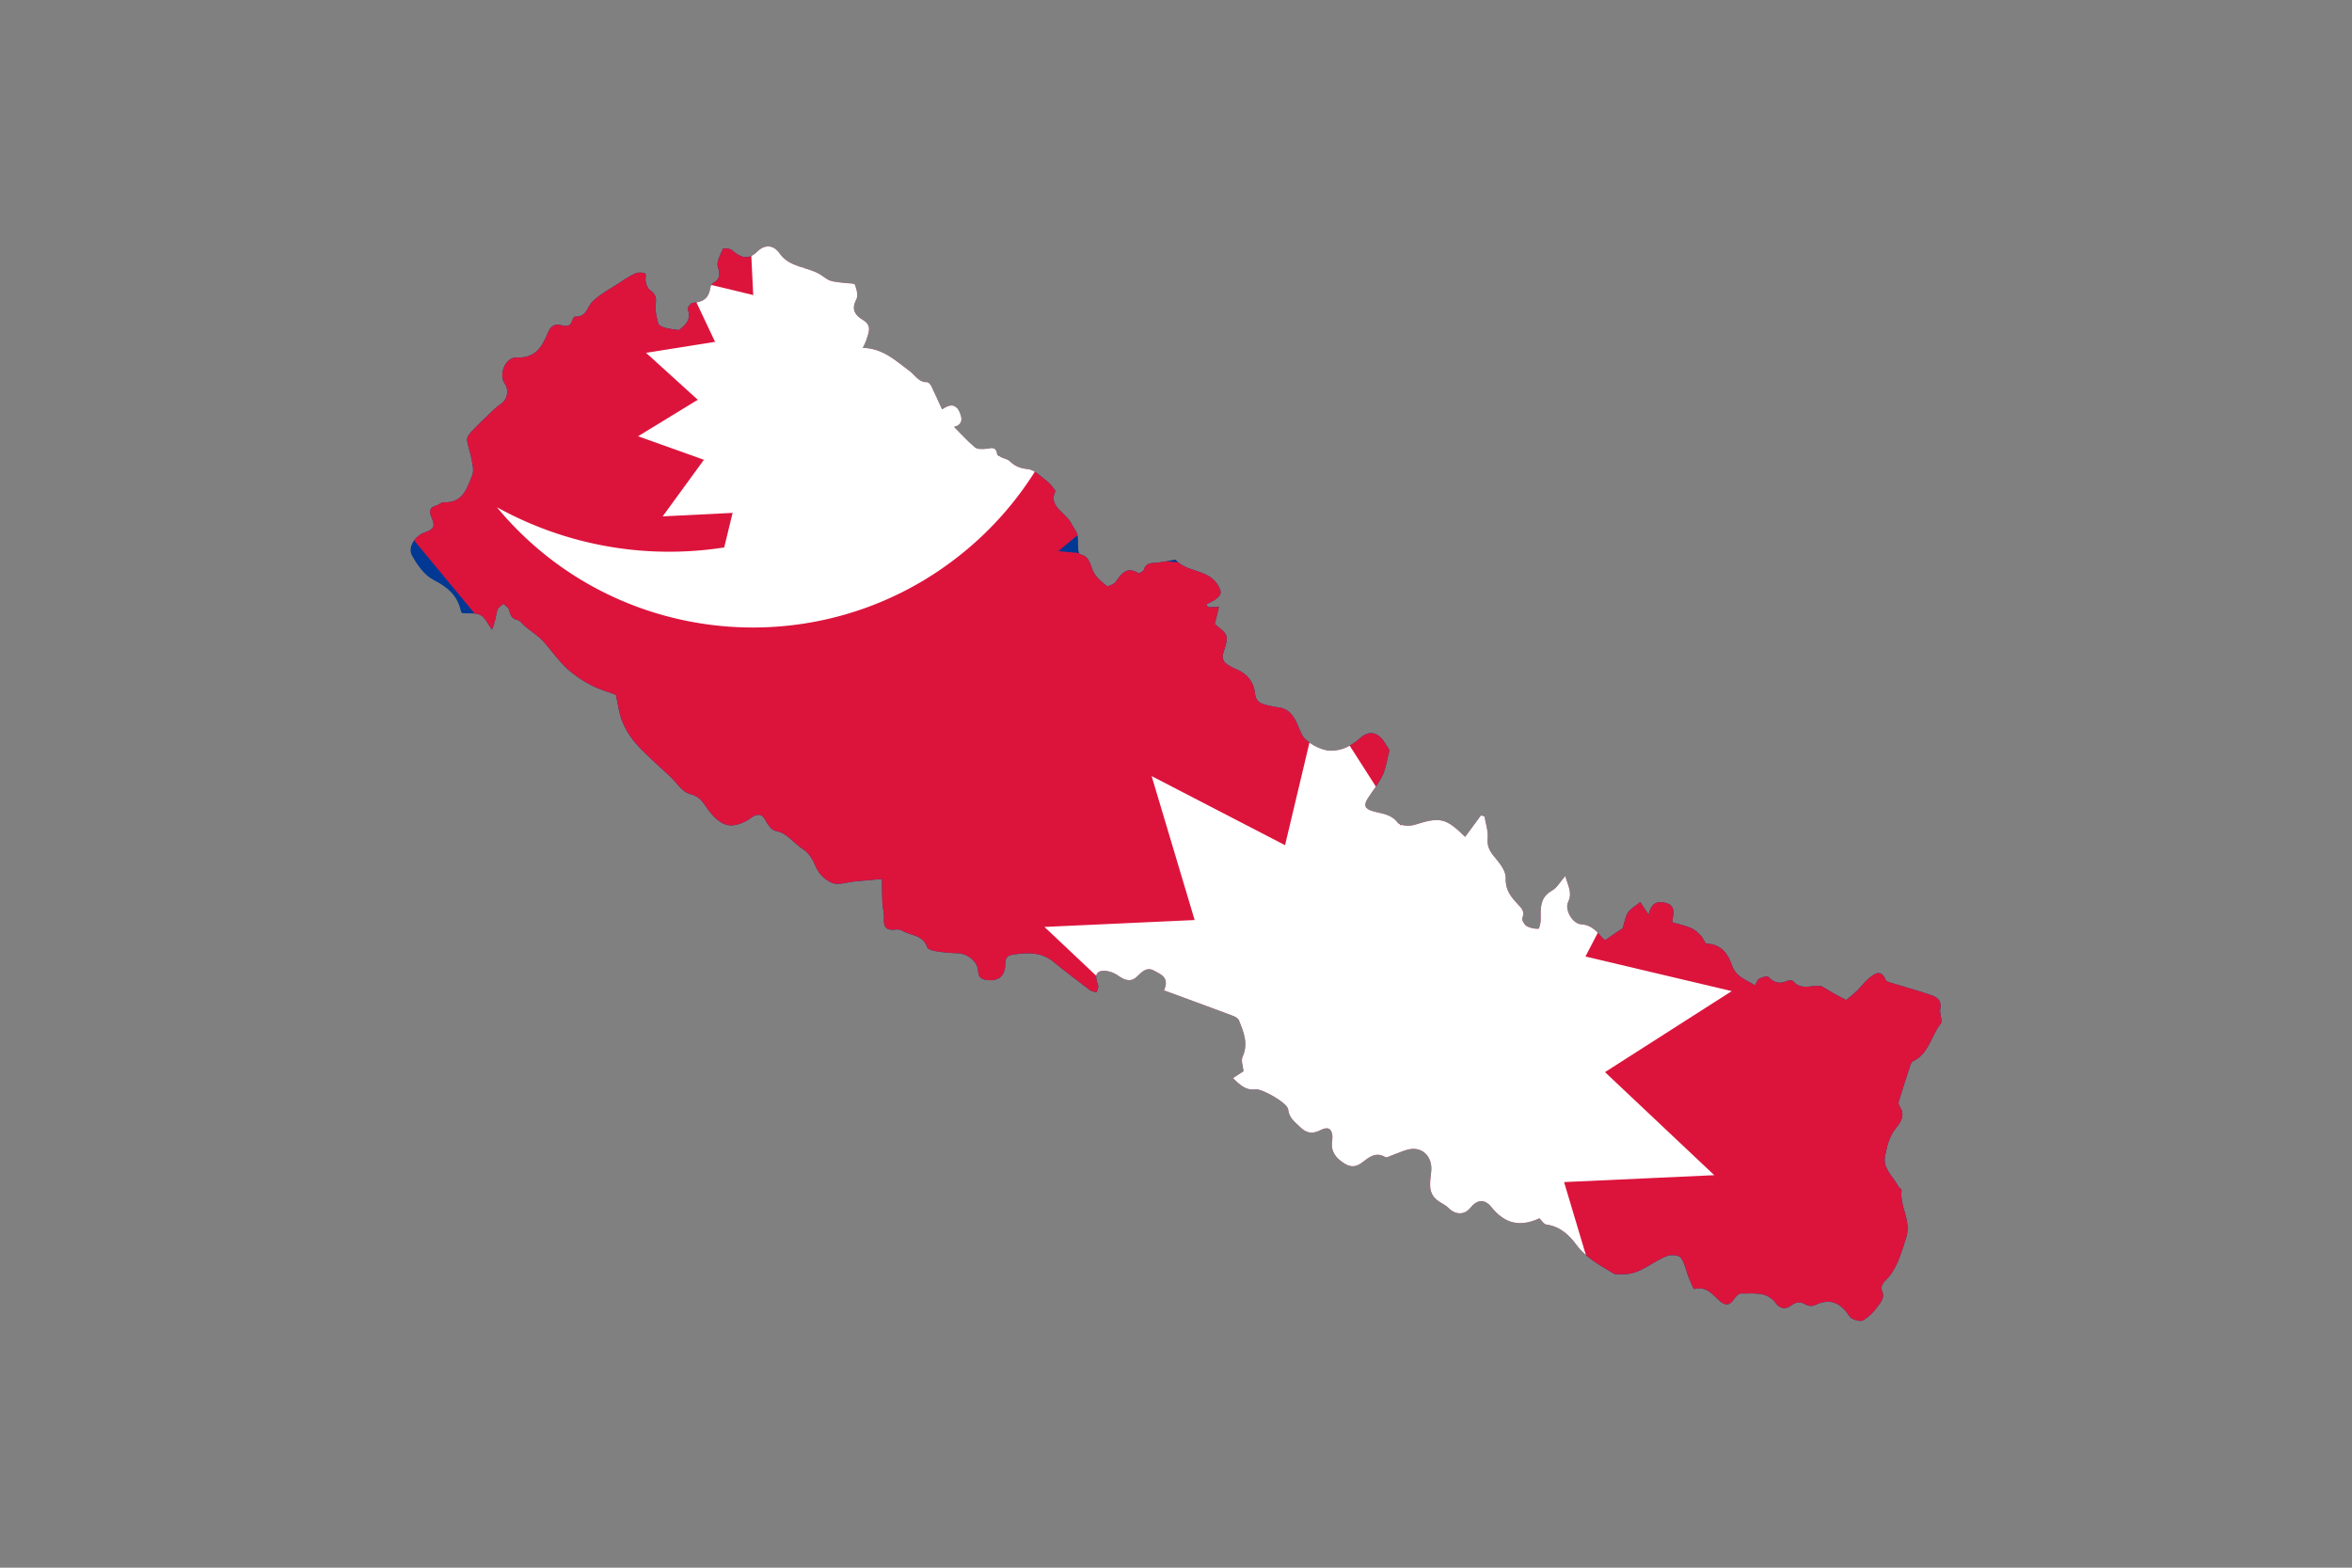 <svg id="Layer_1" data-name="Layer 1" xmlns="http://www.w3.org/2000/svg" xmlns:xlink="http://www.w3.org/1999/xlink" viewBox="0 0 1500 1000"><rect x="0" y="0" width="1500" height="1000" fill="#808080" stroke="none"/><defs><style>.cls-1{fill:none;}.cls-2{clip-path:url(#clip-path);}.cls-3{fill:#003893;}.cls-4{fill:#dc143c;}.cls-5{fill:#fff;}</style><clipPath id="clip-path"><path class="cls-1" d="M786.33,687.71l6.75-4.38c-.29-3.22-1.73-6.78-.63-9.16,3.87-8.41.72-15.78-2.26-23.26-.49-1.24-2.2-2.32-3.58-2.84-14.55-5.46-29.16-10.79-44.25-16.34,3.65-8.09-1.81-10.14-6.26-12.55-4.65-2.53-7.61.43-10.74,3.54-3.92,3.9-7.86,2.8-12.38-.48-3-2.15-7.93-3.67-11.21-2.72-4,1.14-2.66,5.62-1.41,9.16.41,1.17-.65,2.85-1,4.3-1.42-.44-3.1-.54-4.21-1.38-7.81-5.9-15.64-11.78-23.2-18-8-6.61-17.08-6.05-26.4-4.6-3.59.56-4.44,2.73-4.47,6.18-.06,7.17-4,10.67-10.93,10-3.3-.33-6.18-1-6.36-5.82-.22-6-6.65-11-12.77-11.32a104.73,104.73,0,0,1-12.4-1c-2.58-.42-6.76-1.16-7.25-2.7-2.6-8.21-10.73-7.37-16.15-10.78a7.22,7.22,0,0,0-4.26-.58c-5.75.6-7.59-1.5-7.21-7.36.21-3.22-.87-6.5-1-9.77-.25-4.5-.2-9-.3-15.13-5.75.49-11.46.94-17.15,1.47-4.87.45-10.3,2.56-14.44,1.07A19.84,19.84,0,0,1,520.33,553c-2-4.89-4.26-8.77-8.55-11.54-5.76-3.72-9.59-10.08-17.23-11.47-2.48-.45-4.93-4-6.33-6.68-2.07-4-4.53-4.36-8-2.45-1.26.69-2.32,1.77-3.58,2.45-10.23,5.51-16.38,4.06-24.21-5.73-3.44-4.29-5.16-9.38-12.18-11-5-1.18-8.8-7.45-13.11-11.5-7-6.54-14.26-12.8-20.72-19.82A50.87,50.87,0,0,1,397,460.5c-2.31-5.56-2.93-11.82-4.17-17.28-5.47-2.06-10.93-3.51-15.77-6.12a72.72,72.72,0,0,1-15.54-10.66c-5.47-5.17-9.86-11.48-14.84-17.19a39.19,39.19,0,0,0-5-4.43c-2.16-1.75-4.44-3.35-6.6-5.1-1.74-1.41-3.18-3.84-5.09-4.25-4-.83-4.49-3.5-5.42-6.58-.45-1.47-2.32-2.52-3.54-3.76-1.33,1.32-3.42,2.43-3.85,4-1.06,3.88-1.35,8-3.45,12.52-2.34-3.19-4.08-7.41-7.21-9.25-2.93-1.72-7.34-.91-11.91-1.28a5.82,5.82,0,0,1-.79-1.78c-2.21-9.67-8.49-14.89-17.26-19.38-5.83-3-10.55-9.59-13.83-15.63-2.88-5.32,1.95-12.5,7.94-14.61,6.22-2.2,7.12-3.82,4.43-10-1.78-4.1-.75-6.18,3.39-7.32,1.55-.43,3-2.07,4.44-2,12.25.64,15-9,18.28-17.36,1.12-2.81.19-6.61-.38-9.85-.74-4.25-2.43-8.35-2.92-12.6-.18-1.67,1.46-3.89,2.83-5.33,4.67-4.88,9.57-9.54,14.44-14.22a34.8,34.8,0,0,1,4.38-3.45c4-2.73,5.16-8.82,2.45-12.67-4.29-6.11.31-17.26,7.68-16.89,11.66.58,16.07-6.78,19.61-15.51,1.8-4.45,4.29-6.31,9-5,3.1.88,5.76.69,6.71-3.24.22-.91,1.25-2.39,1.81-2.34,7.29.58,7.58-6.35,11.18-9.75,5.15-4.84,11.66-8.24,17.65-12.16a62.65,62.65,0,0,1,9.56-5.62,8.62,8.62,0,0,1,6.3.06c.75.33-.15,3.69.31,5.52s1.26,4,2.66,5c3.17,2.25,4.31,4.42,3.72,8.61s.51,8.59,1.59,12.72c.35,1.31,3,2.38,4.71,2.87a71.11,71.11,0,0,0,8.5,1.37c4.38-3.3,8.09-6.88,5.59-13.43-.32-.84,2.1-3.93,3.32-4,6.4-.23,10.17-2.93,11.1-9.42a4.77,4.77,0,0,1,1.74-3.14c4.43-2.56,4.71-5.31,3.08-10.28-1.06-3.24,1.66-7.87,3.25-11.63.2-.48,4.43-.23,5.74.9,5.26,4.54,10.18,6.82,16.07,1,5.05-5,10.57-4.23,14.33,1.12,6.43,9.14,17.54,8.34,25.81,13.39,2.2,1.35,4.22,3.23,6.6,4,2.93.95,6.15,1,9.24,1.45,2.22.32,6,.07,6.36,1.08,1.1,2.92,2.16,7.07.87,9.46-3.51,6.52-.58,10.15,4.4,13.15,5.84,3.51,3.35,8.1,2.06,12.56a40.57,40.57,0,0,1-2.33,5.13c13,.29,21.16,8.39,30,14.89,3.56,2.61,5.63,7.19,11,7,.88,0,2.15,1.34,2.64,2.36,2.35,4.81,4.5,9.72,6.93,15,4-2.71,8.11-4.33,10.81,1.24,2.2,4.55,2.25,8.62-3.44,9.8,4.54,4.56,8.74,9.26,13.52,13.28,1.53,1.3,4.61,1.23,6.92,1,3.23-.29,6.64-2,7.16,3.42.07.68,1.71,1.3,2.71,1.78,1.82.88,4.13,1.21,5.49,2.53,3.3,3.24,6.59,4.55,11.53,5.06,4.57.46,8.79,5.22,13,8.36,1.64,1.23,2.74,3.2,4.63,5.49-5,10.31,7,13.8,10.38,21.26,1.05,2.3,3,4.3,3.59,6.67.7,3,.28,6.2.54,9.3.09,1.16.56,3.15,1.16,3.27,5.84,1.19,6.31,5.89,8.16,10.36,1.6,3.85,5.39,7,8.77,9.75.78.64,4.59-1,5.71-2.47,3.75-5.1,7-10.31,14.51-5.68.6.36,3.33-1.12,3.61-2.14,1.09-3.92,3.72-4.24,7.11-4.41,3.81-.19,7.58-1.16,11.37-1.77.6-.1,1.55-.38,1.8-.1,7,8,19.75,5.85,26.16,15.06,3.58,5.15,3.51,7.43-1.94,10.86a48.87,48.87,0,0,1-4.69,2.35l1,1.93,7-.19c-1,4-1.79,7.47-2.64,11,9.1,7,9,7,5.1,19.45a6.1,6.1,0,0,0,1.52,5.2,28.9,28.9,0,0,0,7.54,4.25c6.84,3,10.78,8.13,11.52,15.51.46,4.6,3.33,6.37,7.33,7.17a56.61,56.61,0,0,0,6.64,1.35c10.62.87,12.22,10.08,15.78,17.25,2.73,5.51,12.6,10.58,18.46,10.54,7.81,0,13.38-3.26,19-8.21,5.82-5.11,11.44-3.5,15.56,3.17,1.17,1.91,2.4,3.79,2.94,4.64-1.52,5.88-2.14,11.24-4.29,15.88-2.44,5.26-6.31,9.86-9.47,14.79-2.94,4.6-2,6.8,3.21,8.32,5.56,1.64,11.54,1.66,15.8,7.31,1.57,2.1,7.63,2.39,10.95,1.34,16-5.08,19.73-4.48,32.07,7.74l10.11-13.74,2.24.64c.75,4.74,2.47,9.57,2,14.19-.58,6.07,2.47,9.47,5.88,13.56,2.74,3.28,5.81,7.81,5.64,11.64-.34,7.44,3.34,12.08,7.8,16.72,2.39,2.49,4.5,4.61,2.83,8.68-.51,1.22,1.2,4.27,2.68,5.17a14.66,14.66,0,0,0,7.59,1.73c.55,0,1.48-3.79,1.46-5.82-.09-7.21-.66-14.18,7.26-18.57,3.14-1.75,5.14-5.57,8.39-9.28,1.6,6.19,4.69,10.55,1.81,16.53-2.37,4.91,2.65,14,8.44,14.32,6.93.44,9.93,4.9,13.81,9a7.87,7.87,0,0,0,1.36,1.08l9.76-6.68c.5-.34,1.28-.59,1.44-1,1.12-3.31,1.51-7.05,3.33-9.89,1.66-2.59,4.82-4.21,7.86-6.69l5.32,8c1.44-6.12,4.12-8.93,10.15-7.67,7.49,1.57,5.72,6.68,4.87,12.55,4.09,1.19,8.27,2,12.11,3.66,2.37,1,4.41,3,6.27,4.92,1.5,1.53,2.49,5.05,3.76,5.08,9.19.22,13.52,6.58,15.91,13.57,2.6,7.59,8.89,9.34,14.86,13,.93-1.62,1.39-3.61,2.57-4.23,1.77-.94,5.16-2,5.93-1.16,3.69,3.92,7.46,4.69,12.24,2.45,1-.46,3-.36,3.58.31,4.8,5.69,10.89,2.72,16.55,2.9,1.52,0,3,1.19,4.5,2s3,1.9,4.58,2.77c2.19,1.23,4.43,2.36,8.14,4.32,1.41-1.2,4.26-3.41,6.85-5.89s4.89-5.72,7.73-8.09c3.71-3.09,7.81-5.8,10.67,1.23.34.82,1.88,1.3,2.95,1.63,8.9,2.74,17.91,5.15,26.69,8.22,3.53,1.24,6.14,3.78,5.1,8.65-.64,3,1.73,7.49.27,9.35-6.17,7.78-7.51,19.14-17.74,24-1.4.67-1.91,3.51-2.56,5.43q-3.3,9.87-6.35,19.82a4,4,0,0,0,.19,3c4.13,6.09,1.45,10-2.72,15.23-3.64,4.52-5.19,11.18-6.32,17.15-1.5,7.94,5.37,12.94,8.57,19.23.45.88,2.08,1.61,2,2.24-1.47,10.37,6.54,19.5,2.86,30.59-3.34,10.08-5.74,20.15-13.81,27.77-1.25,1.19-2.42,4.16-1.8,5.34,2.61,4.93-.75,8.09-3,11.21a30.61,30.61,0,0,1-8.69,8.14c-1.63,1-5,0-7.06-1-1.69-.83-2.66-3.1-4-4.69-5.67-6.75-12-7.8-20-3.88a6.87,6.87,0,0,1-5.68-.42c-3.38-2.09-6.14-1.79-9.14.5-3.64,2.76-7.27,2.2-9.83-1.33-5.84-8-14.42-6-22.27-6.28-1.39,0-3.3,1.83-4.22,3.3-2.8,4.42-5.71,4.8-9.57,1.3-4.48-4.07-8.37-9.46-16-7.42-.5.13-2.48-4.62-3.5-7.21-1.69-4.25-2.5-9.06-5-12.69-1.15-1.66-5.9-2.17-8.38-1.33-9.92,3.4-17.6,12.39-29.21,11.74-1.79-.1-4,.43-5.32-.39-8.45-5.15-17.29-9.7-23.48-18-4.8-6.48-10.59-12.09-19.4-13.25-1.62-.21-3-2.56-4.47-4-12.33,5.72-22,3.53-30.48-7-4.37-5.43-9-5.3-13.65.39-3.77,4.65-9.53,4.44-13.86,0-2.06-2.11-5.13-3.21-7.43-5.13-6.21-5.16-4-12.25-3.53-18.63.69-9.24-6-15.74-14.88-13.49-3.39.86-6.61,2.4-9.93,3.57-1.52.53-3.62,1.81-4.55,1.25-6.25-3.76-10.74.41-14.9,3.54-4.55,3.42-8.07,2.74-12.24-.18-4.34-3-7.26-6.66-6.91-12.23a35.6,35.6,0,0,0,.36-4.34c-.32-5-2.91-6.41-7.43-4.07-5,2.57-9,2.36-13.33-2-3.35-3.34-6.88-5.6-7.46-11.13-.43-4.07-16.53-13.31-20.8-12.8C794.48,695.71,790.85,692.05,786.33,687.71Z"/></clipPath></defs><title>nepal</title><g class="cls-2"><polygon class="cls-3" points="910.9 1167.06 -40.91 17.62 1342.23 -167.06 740.42 331.28 1800.63 430.31 910.9 1167.06"/><path id="_28" data-name="28" class="cls-4" d="M434.58,550.57,1255.25-129,9.57,37.31,914.48,1130.12l820.68-679.57-1499.37-140Z"/><path id="_27" data-name="27" class="cls-5" d="M316.91,323.56c110.14,60.77,248.81,20.72,309.75-89.46A227.92,227.92,0,0,0,643.82,52.85c74.66,90.16,62,223.84-28.28,298.6s-224,62.26-298.63-27.89"/><path id="_26" data-name="26" class="cls-5" d="M480.37,188.21a98.62,98.62,0,1,1-13.16,139A98.68,98.68,0,0,1,480.37,188.21Z"/><path id="_25" data-name="25" class="cls-5" d="M514.26,169.88,478.2,143.63l2.17,44.58"/><path id="_24" data-name="24" class="cls-5" d="M552.58,165.92l-23.26-38.07-15.06,42"/><path id="_23" data-name="23" class="cls-5" d="M589.47,176.91l-6.9-44.08-30,33.09"/><path id="_22" data-name="22" class="cls-5" d="M619.33,201.18l10.5-43.38-40.36,19.11"/><path id="_21" data-name="21" class="cls-5" d="M637.62,235.05,663.92,199l-44.59,2.22"/><path id="_20" data-name="20" class="cls-5" d="M641.54,273.35l38.1-23.3-42-15"/><path id="_19" data-name="19" class="cls-5" d="M456.05,218.09,437,177.76l43.39,10.45"/><path id="_18" data-name="18" class="cls-5" d="M445,255,412,225.05l44.1-7"/><path id="_17" data-name="17" class="cls-5" d="M448.92,293.29l-42-15L445,255"/><path id="_16" data-name="16" class="cls-5" d="M467.21,327.16l-44.59,2.22,26.3-36.09"/><path id="_15" data-name="15" class="cls-5" d="M497.07,351.43l-40.36,19.12,10.5-43.39"/><polygon id="_1" data-name="1" class="cls-5" points="666.1 591.27 735.8 657.01 654.98 708.7 748.27 730.75 704.07 815.88 795.95 788.33 800.22 884.1 866.07 814.33 917.67 895.07 939.84 801.77 1024.94 845.85 997.5 754.03 1093.29 749.63 1023.59 683.89 1104.42 632.21 1011.13 610.15 1055.32 525.02 963.45 552.57 959.17 456.81 893.33 526.57 841.73 445.84 819.55 539.13 734.46 495.06 761.89 586.88 666.1 591.27"/></g></svg>